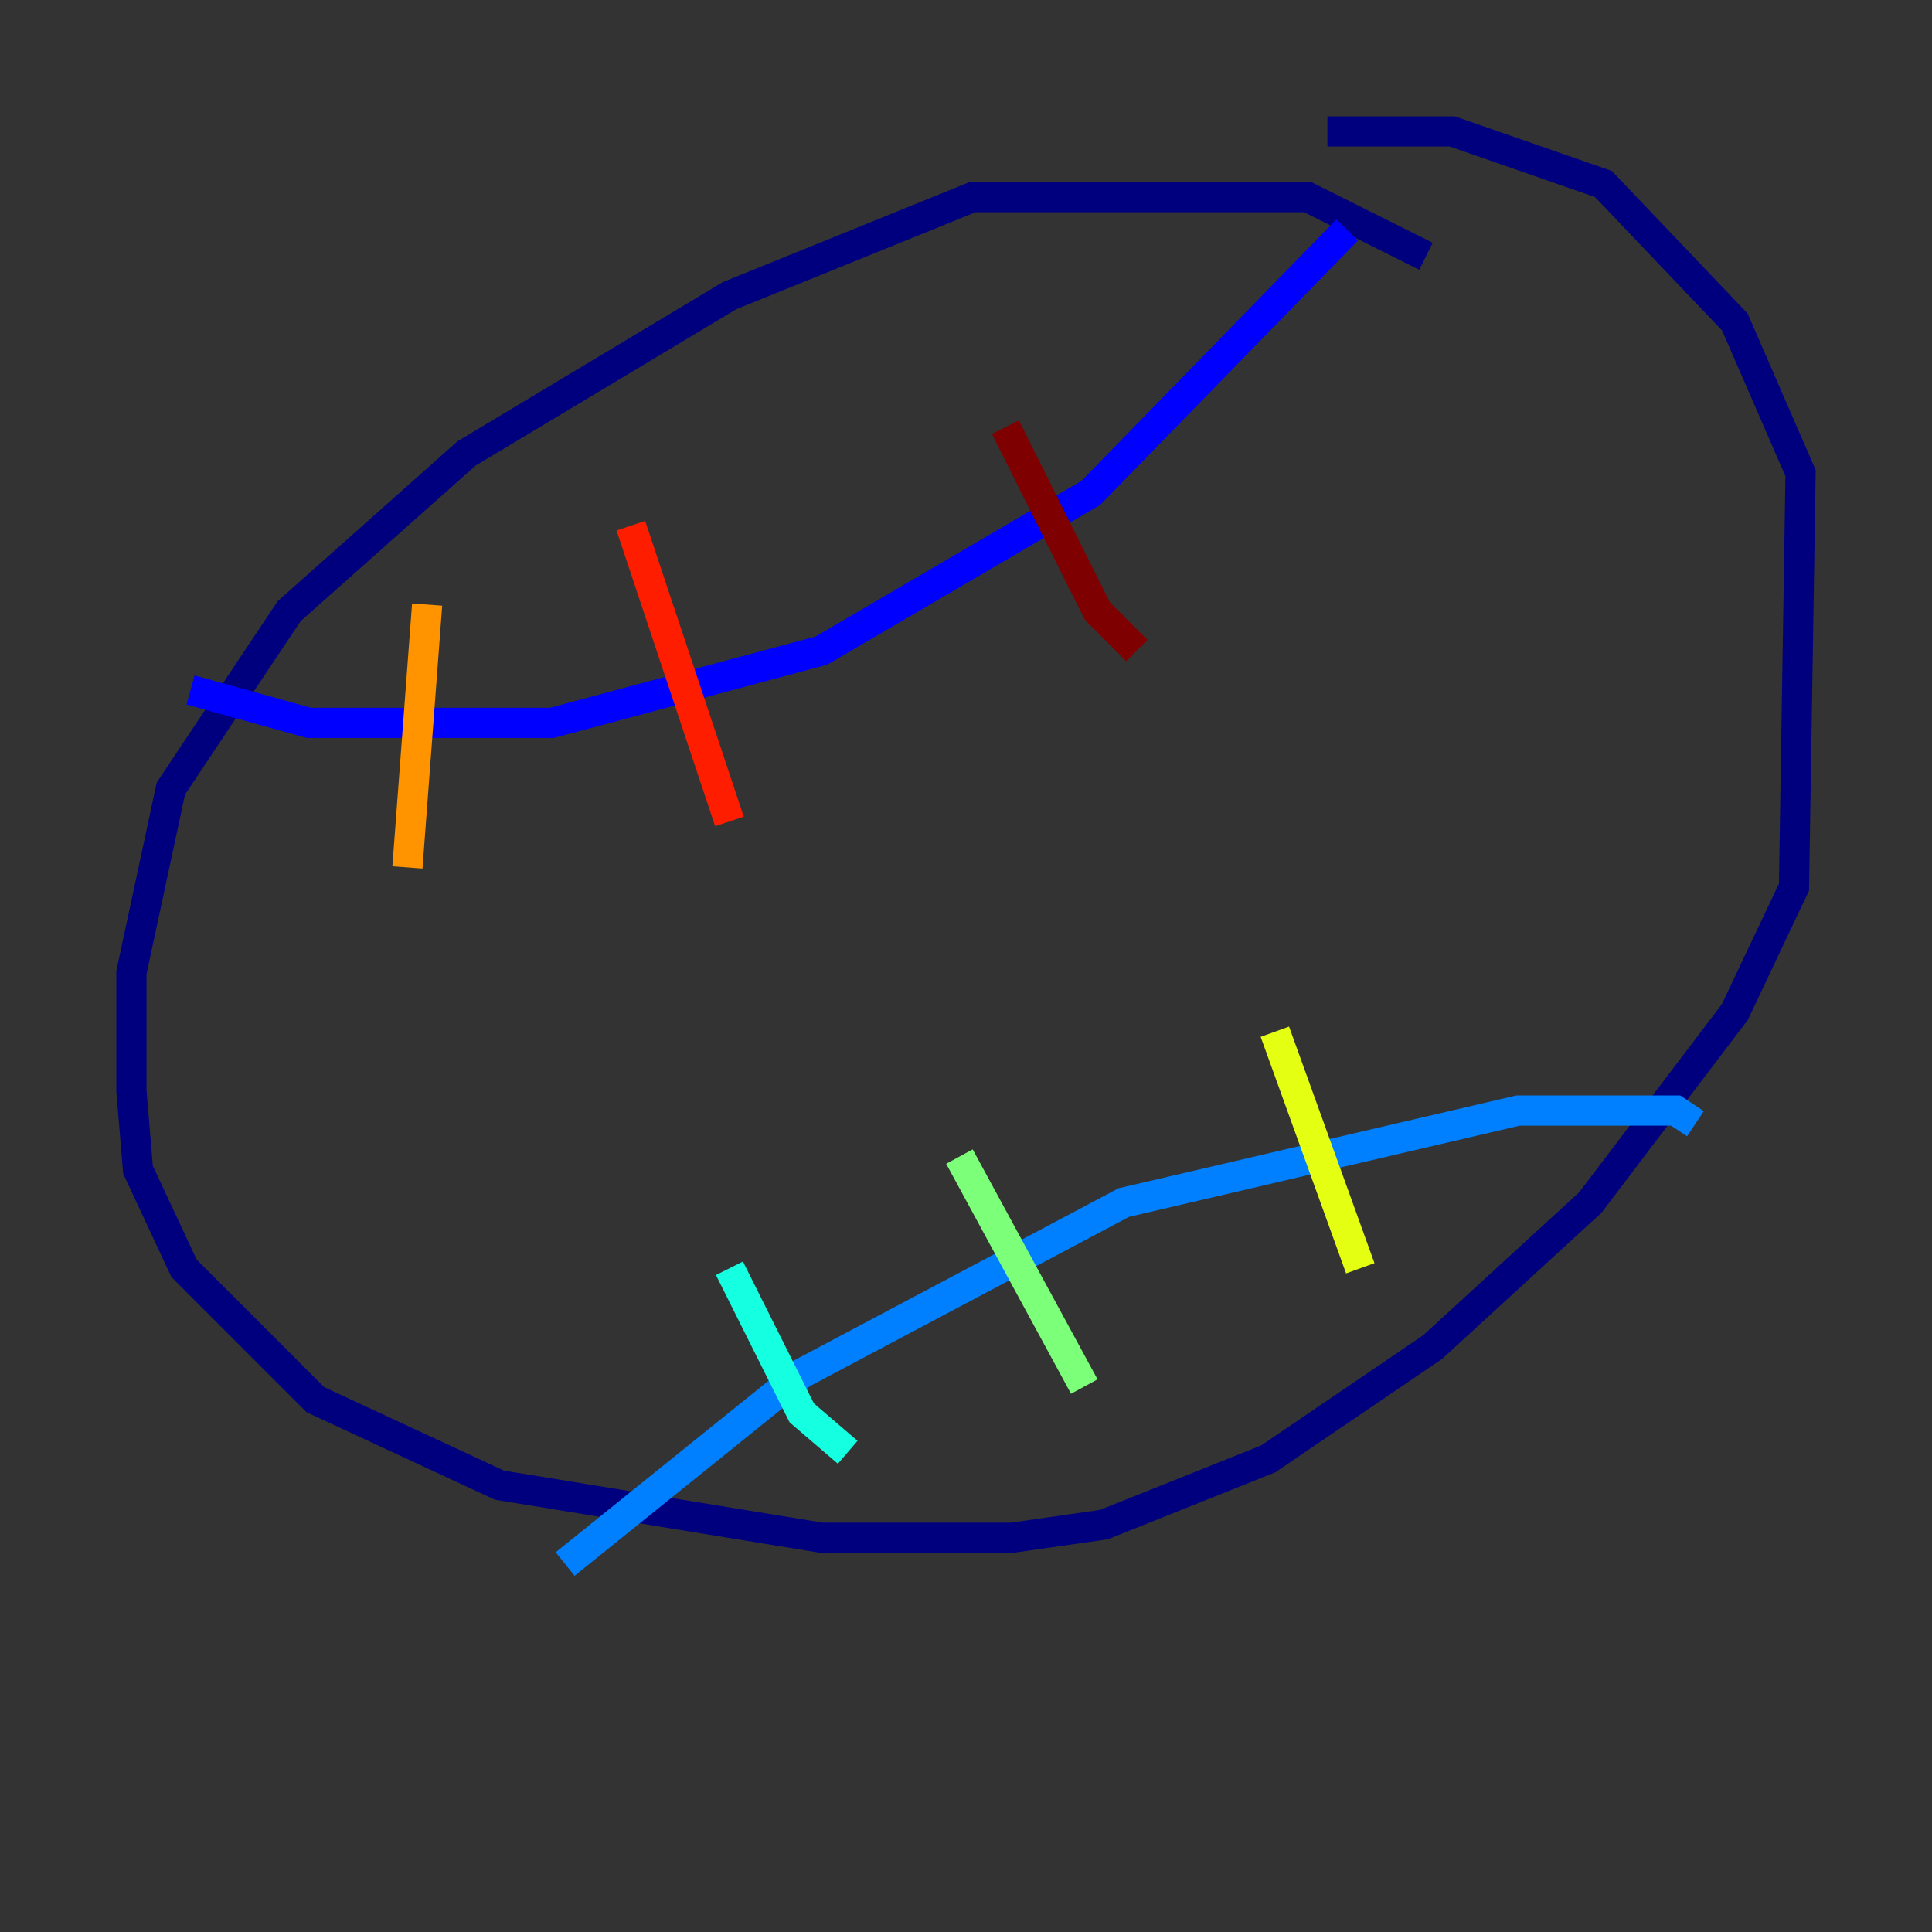 <?xml version="1.0" encoding="utf-8" ?>
<svg baseProfile="tiny" height="128" version="1.2" viewBox="0,0,128,128" width="128" xmlns="http://www.w3.org/2000/svg" xmlns:ev="http://www.w3.org/2001/xml-events" xmlns:xlink="http://www.w3.org/1999/xlink"><rect x="0" y="0" width="128" height="128" fill="#333333" stroke="none"/><defs /><polyline fill="none" points="94.476,16.98 86.639,13.061 64.435,13.061 48.327,19.592 30.912,30.041 19.157,40.49 11.32,52.245 8.707,64.435 8.707,72.272 9.143,77.497 12.191,84.027 20.898,92.735 33.088,98.395 54.422,101.878 67.048,101.878 73.143,101.007 84.027,96.653 94.912,89.252 105.361,79.674 114.939,67.048 118.857,58.776 119.293,31.347 114.939,21.333 106.231,12.191 96.218,8.707 87.946,8.707" stroke="#00007f" stroke-width="2" /><polyline fill="none" points="12.626,45.714 20.463,47.891 36.571,47.891 54.422,43.102 72.272,32.653 89.252,15.238" stroke="#0000ff" stroke-width="2" /><polyline fill="none" points="37.442,103.619 53.116,90.993 74.449,79.674 100.571,73.578 111.02,73.578 112.326,74.449" stroke="#0080ff" stroke-width="2" /><polyline fill="none" points="48.327,84.027 53.116,93.605 56.163,96.218" stroke="#15ffe1" stroke-width="2" /><polyline fill="none" points="63.565,76.626 71.837,91.864" stroke="#7cff79" stroke-width="2" /><polyline fill="none" points="84.463,68.354 90.122,84.027" stroke="#e4ff12" stroke-width="2" /><polyline fill="none" points="28.299,40.054 26.993,57.469" stroke="#ff9400" stroke-width="2" /><polyline fill="none" points="41.796,34.83 48.327,54.422" stroke="#ff1d00" stroke-width="2" /><polyline fill="none" points="66.612,28.299 72.707,40.49 75.32,43.102" stroke="#7f0000" stroke-width="2" /></svg>